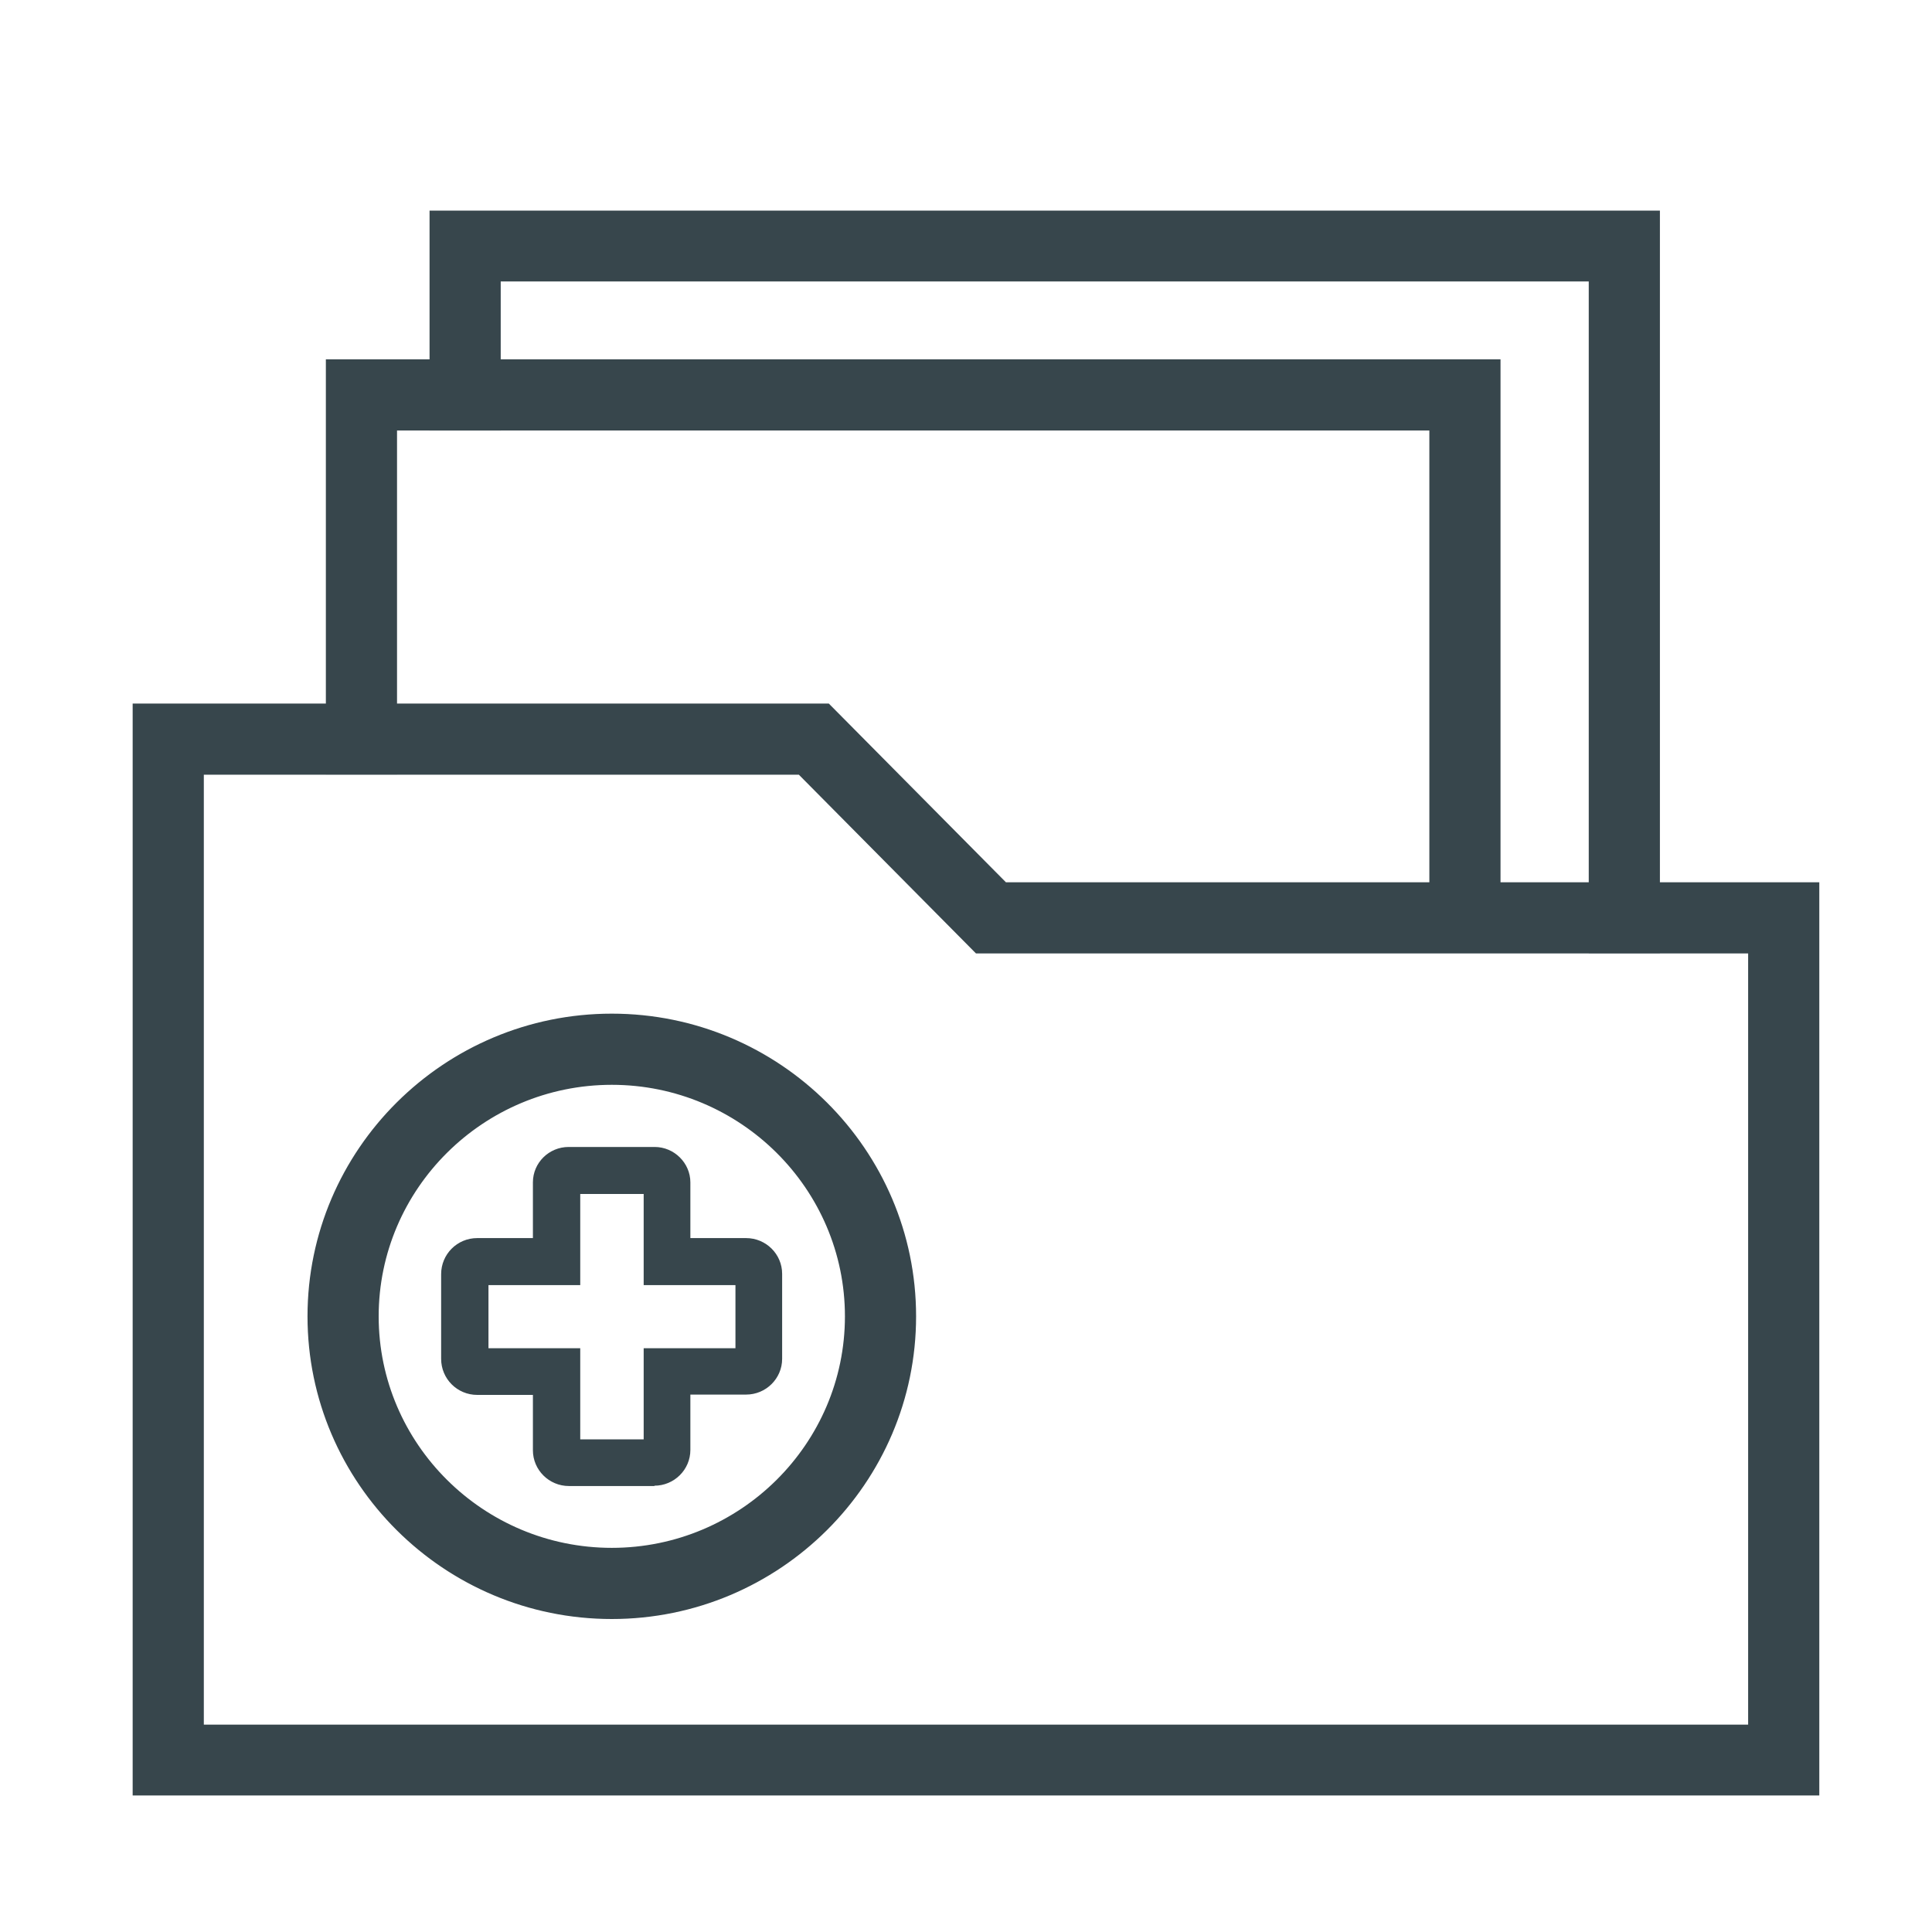 <?xml version="1.0" encoding="UTF-8"?>
<svg id="Layer_1" data-name="Layer 1" xmlns="http://www.w3.org/2000/svg" viewBox="0 0 60 60">
  <defs>
    <style>
      .cls-1 {
        fill: #37464c;
        stroke-width: 0px;
      }
    </style>
  </defs>
  <g>
    <path class="cls-1" d="m56,55.26H4.62V22.35h20.91l5.5,5.55h24.97v27.36Zm-50.17-1.2h48.96v-24.95h-24.27l-5.5-5.55H5.83v30.5Z"/>
    <path class="cls-1" d="m56.5,55.76H4.12V21.85h21.62l5.5,5.55h25.26v28.36Zm-51.38-1h50.38v-26.36h-24.68l-5.5-5.55H5.12v31.91Zm50.17-.2H5.33v-31.5h19.9l5.5,5.55h24.56v25.95Zm-48.96-1h47.96v-23.95h-23.98l-5.5-5.55H6.33v29.5Z"/>
  </g>
  <g>
    <polygon class="cls-1" points="46.1 29.02 44.89 29.02 44.89 12.87 11.84 12.87 11.84 23.55 10.62 23.55 10.62 11.67 46.1 11.67 46.1 29.02"/>
    <path class="cls-1" d="m46.6,29.52h-2.21V13.37H12.33v10.68h-2.21v-12.89h36.48v18.35Zm-1.21-1h.21V12.17H11.12v10.89h.21v-10.68h34.05v16.15Z"/>
  </g>
  <g>
    <polygon class="cls-1" points="51.05 29.1 49.84 29.1 49.84 8.24 15.05 8.24 15.05 12.87 13.84 12.87 13.84 7.04 51.05 7.04 51.05 29.1"/>
    <path class="cls-1" d="m51.55,29.6h-2.21V8.74H15.55v4.63h-2.21v-6.83h38.21v23.06Zm-1.21-1h.21V7.54H14.34v4.83h.21v-4.63h35.79v20.86Z"/>
  </g>
  <g>
    <path class="cls-1" d="m19,49.78c-4.93,0-8.95-3.99-8.95-8.9s4.02-8.9,8.95-8.9,8.95,3.99,8.95,8.9-4.02,8.9-8.95,8.9Zm0-16.59c-4.27,0-7.74,3.45-7.74,7.69s3.47,7.69,7.74,7.69,7.74-3.45,7.74-7.69-3.47-7.69-7.74-7.69Z"/>
    <path class="cls-1" d="m19,50.28c-5.21,0-9.45-4.22-9.45-9.4s4.24-9.4,9.45-9.4,9.45,4.22,9.45,9.4-4.24,9.4-9.45,9.4Zm0-17.79c-4.66,0-8.45,3.77-8.45,8.4s3.79,8.4,8.45,8.4,8.45-3.77,8.45-8.4-3.79-8.4-8.45-8.4Zm0,16.59c-4.54,0-8.24-3.68-8.24-8.19s3.7-8.19,8.24-8.19,8.24,3.68,8.24,8.19-3.7,8.19-8.24,8.19Zm0-15.39c-3.99,0-7.24,3.23-7.24,7.19s3.25,7.19,7.24,7.19,7.24-3.23,7.24-7.19-3.25-7.19-7.24-7.19Z"/>
  </g>
  <g>
    <path class="cls-1" d="m20.32,46.02h-2.66c-.55,0-.99-.44-.99-.99v-1.85h-1.85c-.55,0-1-.44-1-.99v-2.63c0-.55.45-.99,1-.99h1.85v-1.85c0-.54.44-.98.99-.98h2.67c.54,0,.99.44.99.98v1.85h1.86c.55,0,.99.44.99.99v2.64c0,.54-.45.99-.99.99h-1.86v1.85c0,.54-.45.99-.99.99Zm-2.44-1.2h2.22v-2.83h2.85v-2.2h-2.85v-2.83h-2.22v2.83h-2.85v2.2h2.85v2.83Zm5.29-5.04h.01-.01Z"/>
    <path class="cls-1" d="m20.33,46.15h-2.66c-.62,0-1.12-.5-1.12-1.11v-1.72h-1.73c-.62,0-1.12-.5-1.12-1.12v-2.63c0-.62.5-1.12,1.12-1.12h1.73v-1.73c0-.61.5-1.1,1.11-1.1h2.67c.61,0,1.11.5,1.11,1.1v1.73h1.73c.62,0,1.12.5,1.12,1.11v2.64c0,.61-.5,1.11-1.12,1.11h-1.73v1.72c0,.61-.5,1.11-1.12,1.11Zm-5.5-7.44c-.48,0-.87.39-.87.87v2.63c0,.48.39.87.87.87h1.98v1.97c0,.48.39.86.87.86h2.66c.48,0,.87-.39.87-.86v-1.97h1.98c.48,0,.87-.39.87-.86v-2.64c0-.48-.39-.86-.87-.86h-1.98v-1.98c0-.47-.39-.85-.86-.85h-2.67c-.47,0-.86.38-.86.85v1.98h-1.98Zm5.41,6.24h-2.47v-2.83h-2.85v-2.46h2.85v-2.83h2.47v2.83h2.85v2.46h-2.85v2.83Zm-2.22-.25h1.97v-2.83h2.85v-1.96h-2.85v-2.83h-1.97v2.83h-2.85v1.96h2.85v2.83Zm5.17-4.79v-.25s0,0,0,0v.25Z"/>
  </g>
</svg>